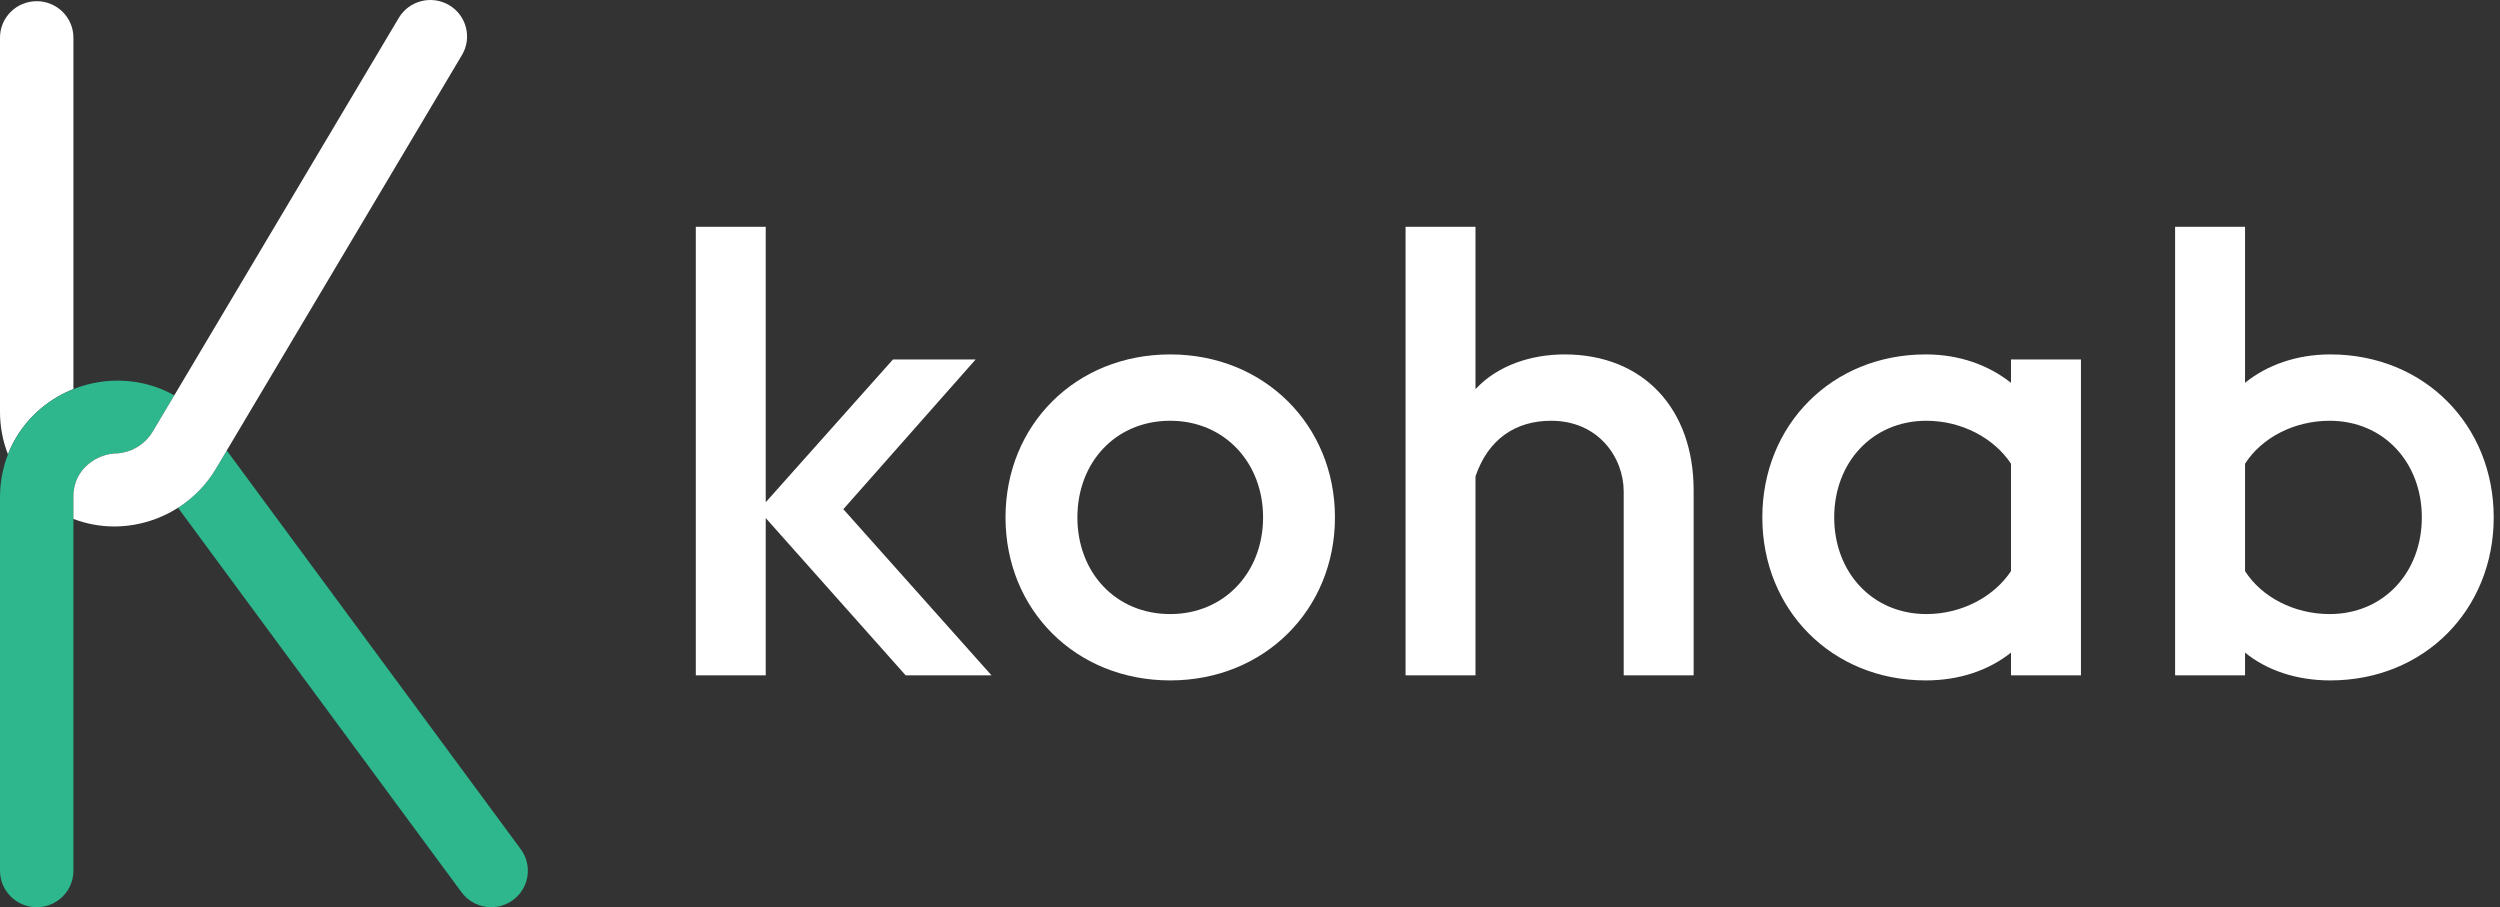 <?xml version="1.0" encoding="UTF-8" standalone="no"?>

<svg width="361px" height="131px" viewBox="0 0 361 131" version="1.1" xmlns="http://www.w3.org/2000/svg" xmlns:xlink="http://www.w3.org/1999/xlink">
    <rect x="0" y="0" width="361" height="131" fill="#333333" stroke="none"/>
    <!-- Generator: Sketch 43.2 (39069) - http://www.bohemiancoding.com/sketch -->
    <desc>Created with Sketch.</desc>
    <defs></defs>
    <g id="Page-1" stroke="none" stroke-width="1" fill="none" fill-rule="evenodd">
        <g id="1-kohab_buyer_onbaording-1" transform="translate(-634, -311)">
            <g id="Kohab_LogoH" transform="translate(634, 311)">
                <g>
                    <polygon id="Fill-1" fill="#FFFFFF" points="100.474 32.751 110.571 32.751 110.571 72.524 128.943 51.908 140.879 51.908 121.778 73.528 143.175 97.522 130.779 97.522 110.571 74.805 110.571 97.522 100.474 97.522"></polygon>
                    <path d="M182.389,74.714 C182.389,66.777 176.788,60.757 168.979,60.757 C161.085,60.757 155.575,66.777 155.575,74.714 C155.575,82.651 161.085,88.672 168.979,88.672 C176.788,88.672 182.389,82.651 182.389,74.714 M145.196,74.714 C145.196,61.394 155.298,51.178 168.979,51.178 C182.572,51.178 192.768,61.394 192.768,74.714 C192.768,88.033 182.572,98.251 168.979,98.251 C155.298,98.251 145.196,88.033 145.196,74.714" id="Fill-2" fill="#FFFFFF"></path>
                    <path d="M202.963,32.751 L213.061,32.751 L213.061,56.195 C216.277,52.73 221.143,51.178 225.919,51.178 C237.307,51.178 244.56,59.023 244.56,70.792 L244.56,97.522 L234.462,97.522 L234.462,70.975 C234.462,66.048 230.788,60.757 223.99,60.757 C218.85,60.757 214.899,63.402 213.061,68.784 L213.061,97.522 L202.963,97.522 L202.963,32.751 Z" id="Fill-4" fill="#FFFFFF"></path>
                    <path d="M290.388,82.468 L290.388,66.961 C287.908,63.221 283.223,60.758 278.173,60.758 C270.369,60.758 264.859,66.779 264.859,74.713 C264.859,82.65 270.369,88.671 278.173,88.671 C283.223,88.671 287.908,86.208 290.388,82.468 L290.388,82.468 Z M290.388,94.237 C287.174,96.791 282.949,98.252 278.082,98.252 C264.492,98.252 254.48,88.031 254.48,74.713 C254.48,61.395 264.492,51.177 278.082,51.177 C282.949,51.177 287.174,52.731 290.388,55.281 L290.388,51.909 L300.49,51.909 L300.49,97.52 L290.388,97.52 L290.388,94.237 Z" id="Fill-6" fill="#FFFFFF"></path>
                    <path d="M324.184,66.961 L324.184,82.468 C326.573,86.208 331.256,88.671 336.399,88.671 C344.205,88.671 349.713,82.65 349.713,74.715 C349.713,66.778 344.205,60.758 336.399,60.758 C331.256,60.758 326.573,63.221 324.184,66.961 L324.184,66.961 Z M314.084,32.752 L324.184,32.752 L324.184,55.281 C327.307,52.731 331.623,51.177 336.489,51.177 C350.082,51.177 360.092,61.395 360.092,74.715 C360.092,88.031 350.082,98.252 336.489,98.252 C331.623,98.252 327.307,96.79 324.184,94.237 L324.184,97.52 L314.084,97.52 L314.084,32.752 Z" id="Fill-8" fill="#FFFFFF"></path>
                    <path d="M8.315,57.293 C9.052,56.862 9.817,56.497 10.601,56.186 L10.601,5.438 C10.601,2.53 8.227,0.172 5.3,0.172 C2.373,0.172 -0.001,2.53 -0.001,5.438 L-0.001,59.412 C-0.001,61.596 0.395,63.684 1.153,65.61 C2.497,62.166 4.969,59.238 8.315,57.293" id="Fill-11" fill="#FFFFFF"></path>
                    <path d="M75.198,122.623 L32.743,65.049 L31.207,67.631 C29.834,69.958 27.939,71.892 25.702,73.32 L66.647,128.844 C67.686,130.254 69.297,130.999 70.929,130.999 C72.015,130.999 73.111,130.668 74.055,129.979 C76.418,128.261 76.928,124.968 75.198,122.623" id="Fill-14" fill="#2EB68C"></path>
                    <path d="M25.095,57.047 C20.673,54.582 15.315,54.312 10.602,56.189 C9.818,56.5 9.053,56.865 8.316,57.294 C4.97,59.241 2.498,62.169 1.153,65.611 C0.404,67.527 0,69.603 0,71.761 L0,125.735 C0,128.643 2.374,131.001 5.301,131.001 C8.228,131.001 10.602,128.643 10.602,125.735 L10.602,74.933 L10.602,71.761 C10.602,68.634 12.525,67.047 13.671,66.379 C14.692,65.783 15.827,65.473 16.95,65.47 C17.169,65.452 17.376,65.431 17.547,65.401 C19.45,65.074 21.1,63.944 22.072,62.293 L25.164,57.094 C25.144,57.078 25.12,57.06 25.095,57.047" id="Fill-16" fill="#2EB68C"></path>
                    <path d="M64.84,0.733 C62.319,-0.746 59.074,0.083 57.582,2.588 L25.165,57.092 L22.072,62.293 C21.1,63.942 19.45,65.077 17.547,65.401 C17.377,65.429 17.167,65.452 16.95,65.47 C15.828,65.473 14.69,65.786 13.671,66.38 C12.526,67.045 10.599,68.635 10.599,71.758 L10.599,74.933 C12.469,75.642 14.462,76.022 16.492,76.022 C17.439,76.022 18.395,75.94 19.347,75.778 C21.643,75.383 23.797,74.538 25.703,73.323 C27.939,71.897 29.834,69.963 31.208,67.633 L32.743,65.052 L66.709,7.943 C68.196,5.442 67.361,2.213 64.84,0.733" id="Fill-19" fill="#FFFFFF"></path>
                </g>
            </g>
        </g>
    </g>
</svg>